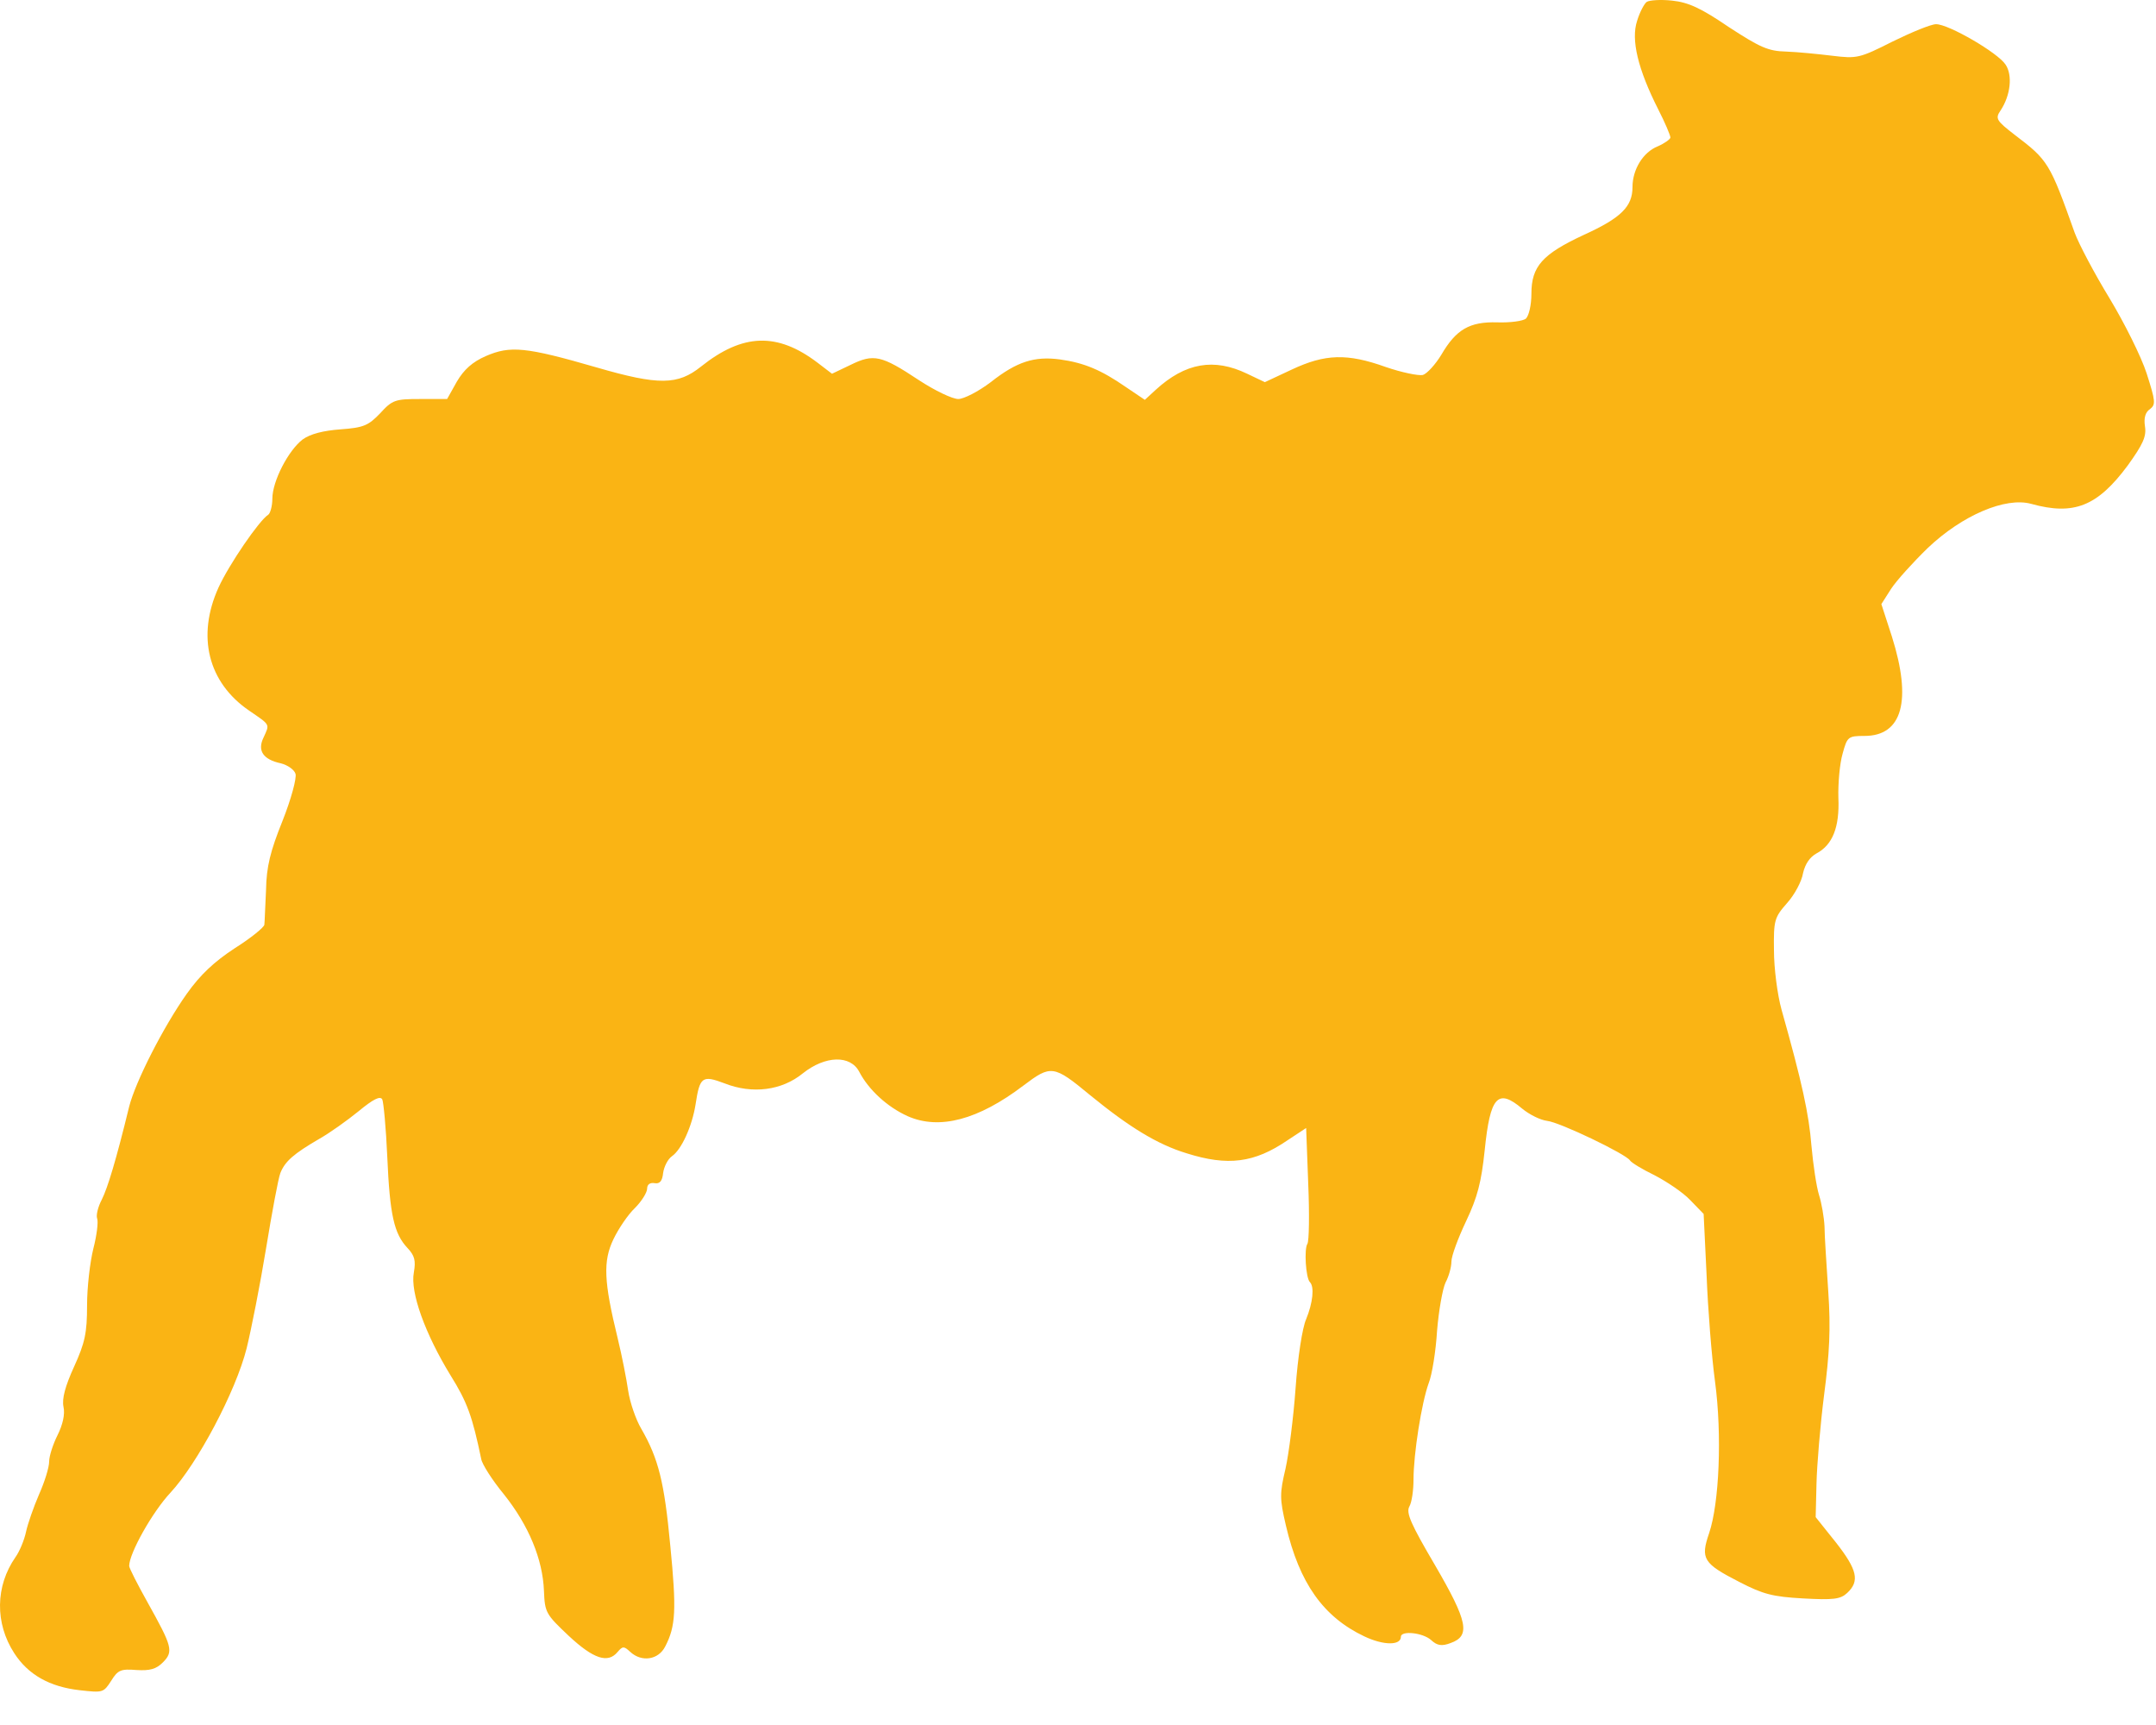 <svg width="60" height="48" viewBox="0 0 60 48" fill="none" xmlns="http://www.w3.org/2000/svg">
<path d="M45.829 0.052C45.759 0.099 45.63 0.345 45.56 0.579C45.384 1.107 45.583 1.927 46.146 3.04C46.333 3.404 46.486 3.767 46.486 3.826C46.486 3.872 46.322 3.99 46.134 4.072C45.724 4.236 45.431 4.716 45.431 5.208C45.431 5.747 45.114 6.064 44.083 6.533C42.923 7.072 42.618 7.411 42.618 8.173C42.618 8.49 42.548 8.783 42.466 8.865C42.384 8.935 42.021 8.982 41.669 8.97C40.896 8.947 40.521 9.169 40.111 9.872C39.947 10.142 39.712 10.4 39.595 10.435C39.466 10.458 39.009 10.365 38.564 10.212C37.486 9.826 36.876 9.849 35.95 10.283L35.2 10.634L34.708 10.4C33.782 9.954 32.986 10.095 32.165 10.845L31.86 11.126L31.322 10.763C30.642 10.294 30.173 10.095 29.493 10.001C28.79 9.908 28.298 10.06 27.572 10.634C27.232 10.892 26.822 11.103 26.669 11.103C26.505 11.103 26.013 10.868 25.568 10.575C24.525 9.884 24.314 9.837 23.669 10.154L23.154 10.4L22.755 10.095C21.63 9.24 20.669 9.275 19.509 10.2C18.864 10.716 18.337 10.728 16.603 10.224C14.622 9.65 14.2 9.615 13.521 9.908C13.146 10.072 12.911 10.283 12.712 10.622L12.443 11.103H11.693C11.001 11.103 10.919 11.126 10.579 11.501C10.251 11.841 10.122 11.9 9.478 11.947C8.997 11.982 8.634 12.075 8.423 12.228C8.025 12.533 7.579 13.388 7.579 13.88C7.579 14.079 7.521 14.29 7.462 14.325C7.216 14.478 6.372 15.708 6.079 16.353C5.47 17.701 5.786 18.99 6.935 19.775C7.532 20.185 7.509 20.138 7.333 20.525C7.157 20.888 7.321 21.134 7.814 21.24C8.001 21.287 8.189 21.415 8.224 21.533C8.259 21.65 8.107 22.224 7.861 22.845C7.521 23.689 7.415 24.122 7.404 24.755C7.38 25.201 7.368 25.646 7.357 25.728C7.357 25.798 6.982 26.103 6.536 26.384C5.962 26.759 5.575 27.122 5.2 27.65C4.544 28.576 3.771 30.099 3.595 30.79C3.232 32.279 2.997 33.052 2.833 33.38C2.728 33.579 2.669 33.814 2.704 33.908C2.739 34.001 2.693 34.376 2.599 34.74C2.505 35.115 2.423 35.818 2.423 36.322C2.423 37.095 2.364 37.365 2.06 38.033C1.814 38.572 1.72 38.923 1.767 39.146C1.814 39.357 1.743 39.65 1.603 39.931C1.474 40.189 1.368 40.517 1.368 40.669C1.368 40.833 1.239 41.243 1.087 41.583C0.935 41.935 0.771 42.404 0.724 42.626C0.677 42.849 0.548 43.165 0.431 43.329C-0.132 44.138 -0.143 45.169 0.396 46.001C0.782 46.599 1.38 46.939 2.224 47.033C2.857 47.103 2.88 47.103 3.091 46.775C3.279 46.47 3.361 46.435 3.794 46.47C4.169 46.493 4.345 46.447 4.532 46.259C4.837 45.954 4.79 45.814 4.111 44.595C3.829 44.091 3.595 43.634 3.595 43.575C3.595 43.224 4.239 42.075 4.743 41.536C5.493 40.728 6.56 38.724 6.864 37.517C6.993 36.99 7.239 35.747 7.404 34.74C7.568 33.743 7.743 32.794 7.802 32.642C7.931 32.314 8.177 32.103 8.88 31.693C9.173 31.529 9.665 31.177 9.982 30.919C10.38 30.591 10.579 30.486 10.638 30.591C10.673 30.662 10.743 31.388 10.778 32.197C10.849 33.814 10.966 34.329 11.341 34.728C11.54 34.939 11.575 35.079 11.517 35.408C11.411 35.958 11.833 37.118 12.536 38.267C13.005 39.017 13.146 39.415 13.392 40.599C13.415 40.74 13.697 41.185 14.025 41.583C14.716 42.45 15.103 43.388 15.138 44.267C15.161 44.876 15.197 44.923 15.829 45.521C16.521 46.165 16.919 46.294 17.189 45.966C17.329 45.802 17.364 45.802 17.54 45.966C17.857 46.259 18.325 46.189 18.513 45.814C18.806 45.251 18.829 44.794 18.654 43.013C18.489 41.243 18.325 40.587 17.845 39.755C17.693 39.497 17.529 39.017 17.482 38.7C17.435 38.372 17.306 37.716 17.189 37.236C16.802 35.654 16.779 35.091 17.072 34.482C17.212 34.189 17.482 33.79 17.669 33.615C17.857 33.427 18.009 33.181 18.009 33.075C18.009 32.958 18.091 32.9 18.22 32.923C18.36 32.947 18.431 32.865 18.454 32.642C18.478 32.466 18.583 32.255 18.7 32.173C18.97 31.986 19.263 31.329 19.357 30.732C19.474 29.958 19.544 29.912 20.165 30.146C20.939 30.451 21.759 30.345 22.345 29.865C22.966 29.372 23.669 29.349 23.915 29.829C24.173 30.322 24.689 30.802 25.263 31.06C26.142 31.447 27.22 31.165 28.485 30.204C29.247 29.63 29.318 29.63 30.337 30.474C31.427 31.365 32.212 31.845 33.021 32.091C34.169 32.454 34.907 32.361 35.833 31.728L36.349 31.388L36.407 32.935C36.443 33.79 36.431 34.54 36.384 34.611C36.29 34.751 36.337 35.56 36.454 35.677C36.583 35.806 36.536 36.251 36.349 36.708C36.243 36.943 36.114 37.786 36.056 38.618C35.997 39.439 35.868 40.447 35.775 40.868C35.611 41.56 35.611 41.7 35.786 42.45C36.161 44.056 36.829 44.993 37.966 45.533C38.505 45.79 38.986 45.79 38.986 45.544C38.986 45.368 39.595 45.427 39.829 45.638C39.993 45.79 40.122 45.814 40.368 45.72C40.931 45.521 40.849 45.122 39.935 43.552C39.267 42.415 39.126 42.099 39.22 41.923C39.29 41.806 39.337 41.466 39.337 41.173C39.337 40.458 39.56 39.04 39.759 38.49C39.853 38.255 39.958 37.599 39.993 37.025C40.04 36.462 40.146 35.865 40.228 35.689C40.322 35.513 40.392 35.255 40.392 35.103C40.392 34.95 40.579 34.447 40.802 33.978C41.118 33.31 41.224 32.9 41.318 32.009C41.47 30.509 41.681 30.275 42.361 30.849C42.56 31.013 42.864 31.165 43.052 31.189C43.404 31.224 45.255 32.115 45.361 32.29C45.396 32.349 45.7 32.536 46.04 32.7C46.38 32.876 46.837 33.181 47.036 33.392L47.411 33.779L47.493 35.478C47.529 36.415 47.634 37.751 47.728 38.443C47.927 39.931 47.845 41.829 47.564 42.661C47.318 43.376 47.4 43.505 48.407 44.021C49.064 44.361 49.333 44.431 50.177 44.478C51.021 44.525 51.22 44.501 51.407 44.325C51.759 43.997 51.689 43.681 51.091 42.919L50.529 42.216L50.552 41.279C50.564 40.763 50.657 39.65 50.763 38.818C50.915 37.658 50.95 36.966 50.88 35.947C50.833 35.208 50.775 34.388 50.775 34.13C50.763 33.872 50.693 33.474 50.622 33.251C50.552 33.029 50.458 32.408 50.411 31.88C50.341 31.001 50.154 30.134 49.579 28.095C49.462 27.673 49.368 26.935 49.368 26.443C49.357 25.611 49.38 25.529 49.732 25.13C49.943 24.896 50.142 24.521 50.177 24.298C50.236 24.04 50.364 23.853 50.552 23.747C50.997 23.513 51.197 23.021 51.161 22.201C51.15 21.802 51.197 21.251 51.279 20.97C51.407 20.501 51.431 20.478 51.888 20.478C52.943 20.478 53.212 19.494 52.65 17.712L52.357 16.81L52.626 16.388C52.779 16.154 53.236 15.65 53.646 15.251C54.607 14.337 55.814 13.822 56.529 14.021C57.712 14.349 58.368 14.091 59.212 12.954C59.634 12.368 59.739 12.146 59.693 11.865C59.657 11.63 59.704 11.466 59.833 11.384C59.997 11.255 59.986 11.162 59.739 10.388C59.587 9.919 59.118 8.982 58.708 8.302C58.286 7.611 57.853 6.79 57.736 6.474C57.044 4.529 56.997 4.458 56.072 3.755C55.556 3.357 55.521 3.298 55.673 3.076C55.954 2.654 56.013 2.091 55.814 1.798C55.603 1.47 54.232 0.673 53.88 0.673C53.739 0.673 53.2 0.896 52.673 1.154C51.747 1.622 51.677 1.634 50.997 1.552C50.611 1.505 50.036 1.447 49.708 1.435C49.204 1.423 48.982 1.318 48.114 0.755C47.341 0.228 46.989 0.064 46.532 0.017C46.216 -0.018 45.9 0.005 45.829 0.052Z" fill="#FAB414"/>
</svg>
